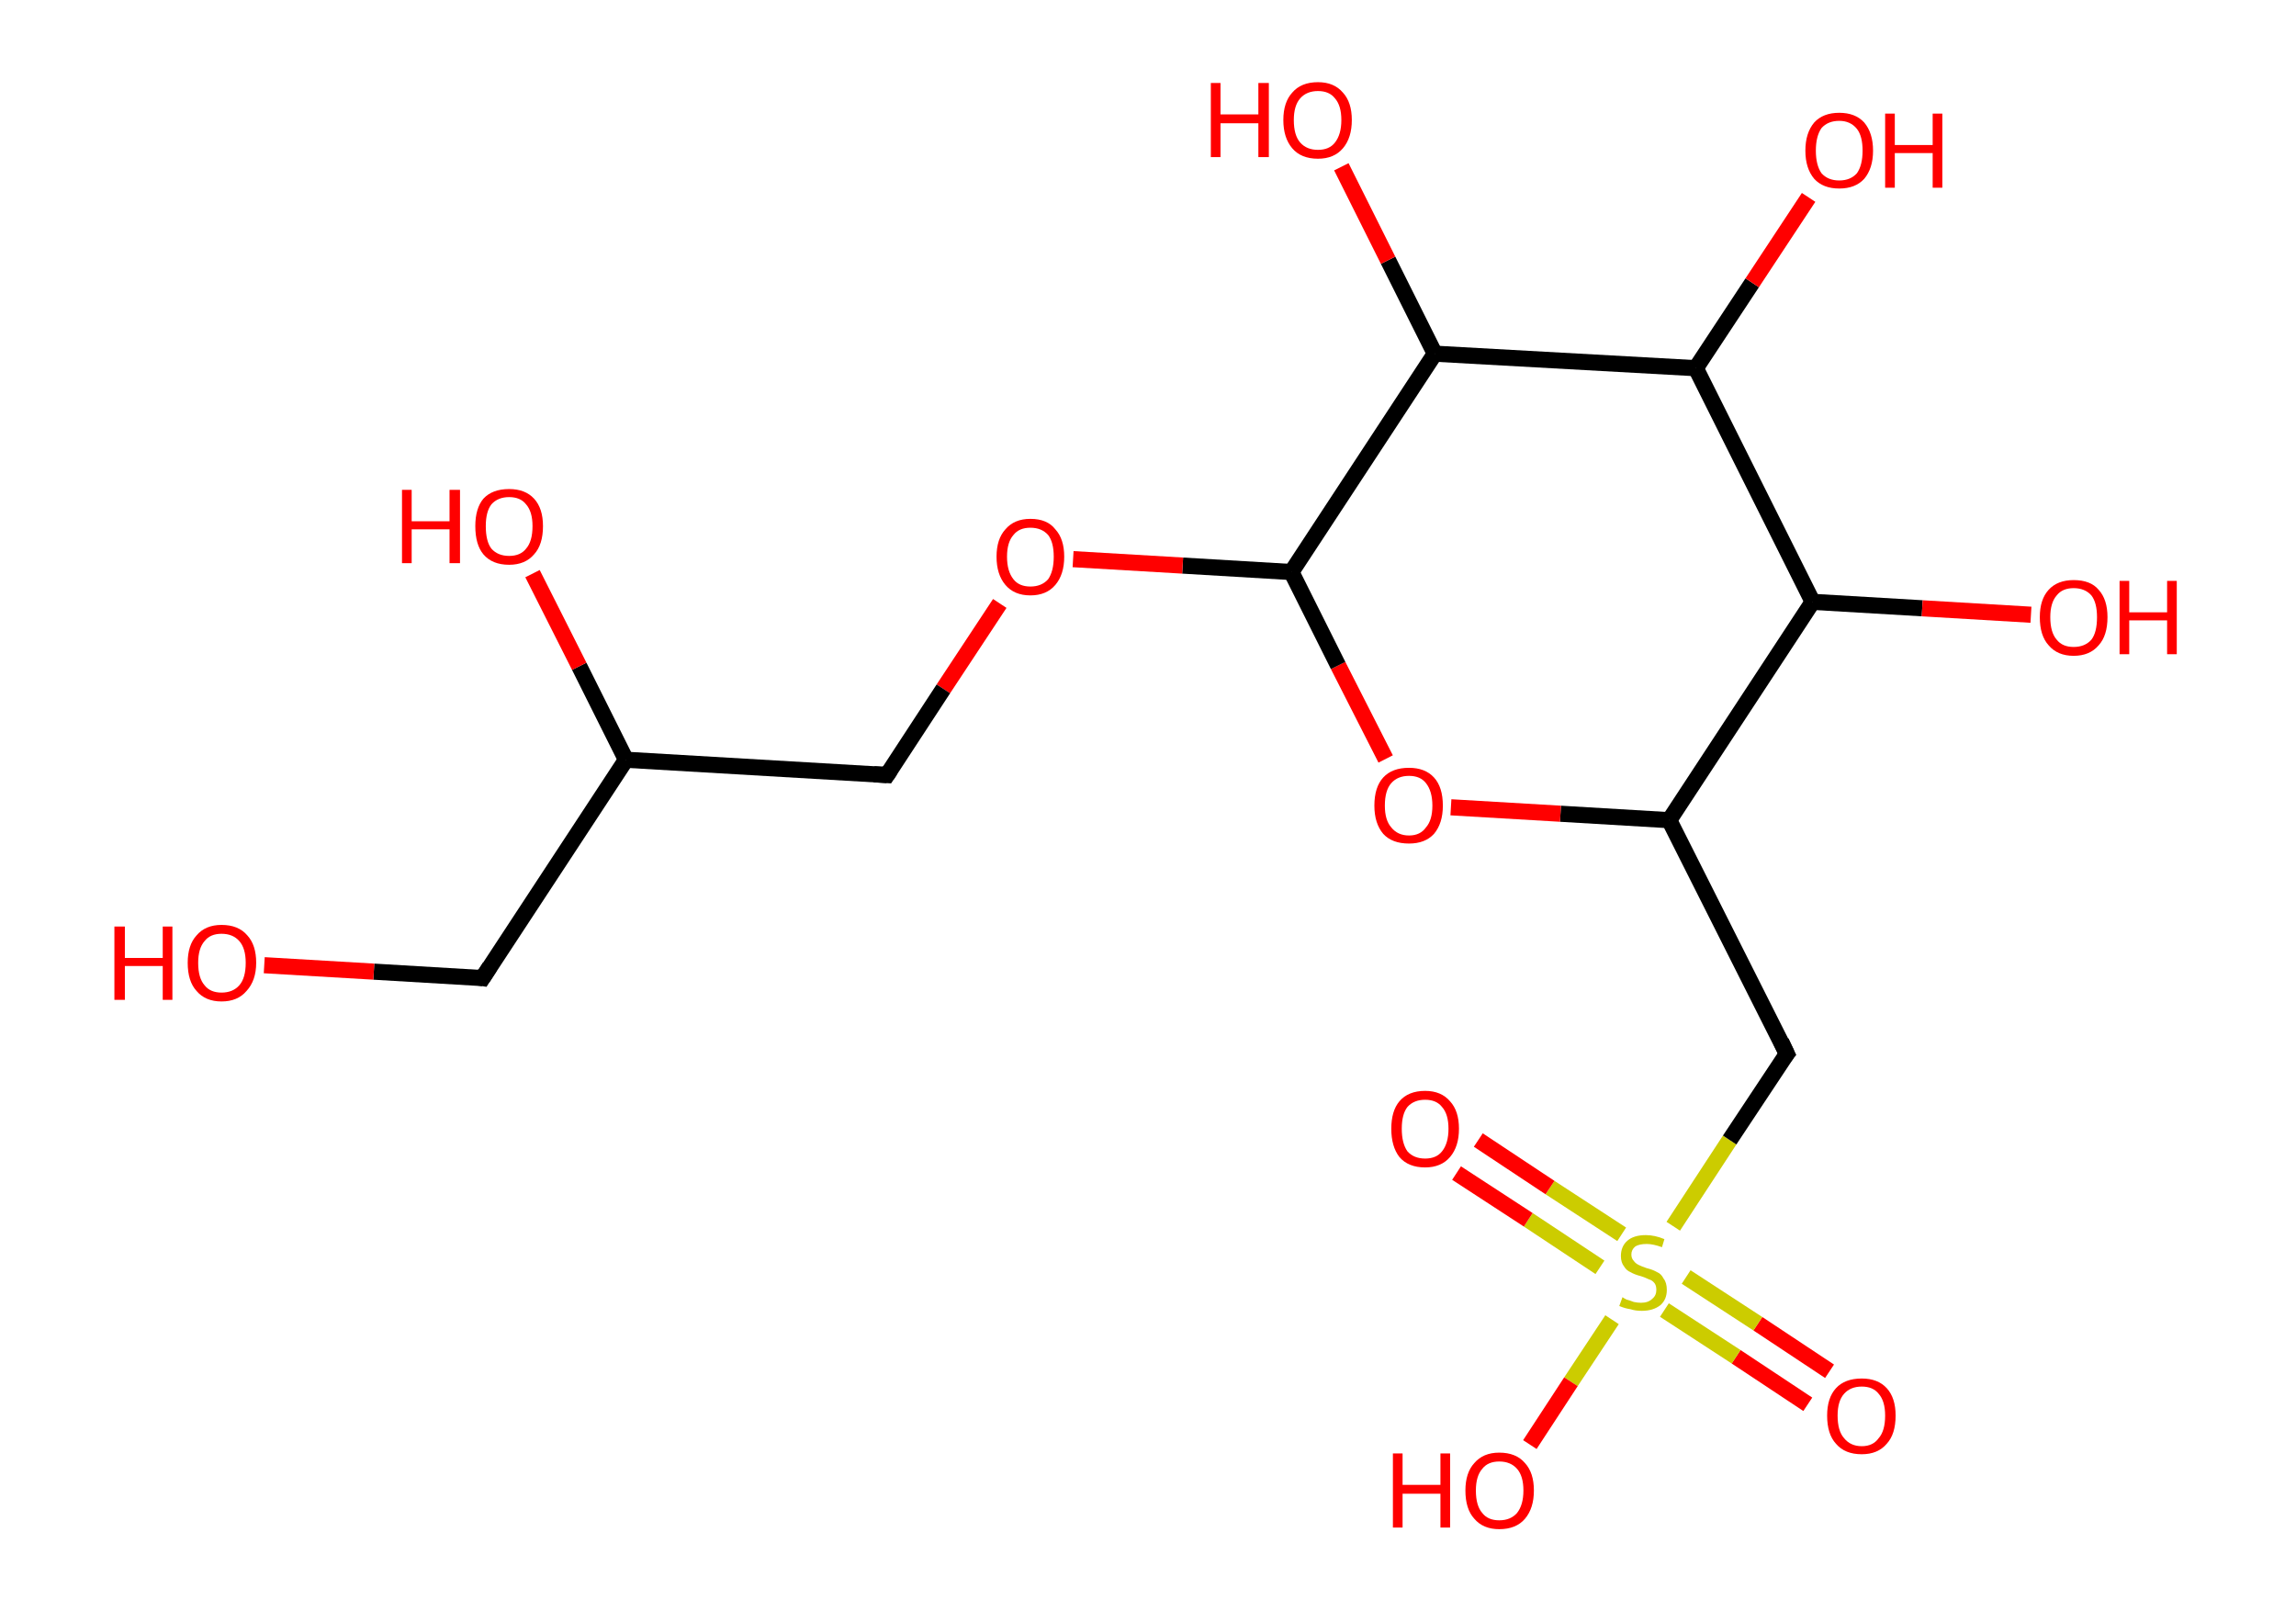 <?xml version='1.0' encoding='ASCII' standalone='yes'?>
<svg xmlns="http://www.w3.org/2000/svg" xmlns:rdkit="http://www.rdkit.org/xml" xmlns:xlink="http://www.w3.org/1999/xlink" version="1.1" baseProfile="full" xml:space="preserve" width="285px" height="200px" viewBox="0 0 285 200">
<!-- END OF HEADER -->
<rect style="opacity:1.0;fill:#FFFFFF;stroke:none" width="285.0" height="200.0" x="0.0" y="0.0"> </rect>
<path class="bond-0 atom-0 atom-1" d="M 224.4,174.3 L 215.5,168.4" style="fill:none;fill-rule:evenodd;stroke:#FF0000;stroke-width:2.0px;stroke-linecap:butt;stroke-linejoin:miter;stroke-opacity:1"/>
<path class="bond-0 atom-0 atom-1" d="M 215.5,168.4 L 206.6,162.6" style="fill:none;fill-rule:evenodd;stroke:#CCCC00;stroke-width:2.0px;stroke-linecap:butt;stroke-linejoin:miter;stroke-opacity:1"/>
<path class="bond-0 atom-0 atom-1" d="M 227.1,170.2 L 218.2,164.3" style="fill:none;fill-rule:evenodd;stroke:#FF0000;stroke-width:2.0px;stroke-linecap:butt;stroke-linejoin:miter;stroke-opacity:1"/>
<path class="bond-0 atom-0 atom-1" d="M 218.2,164.3 L 209.3,158.5" style="fill:none;fill-rule:evenodd;stroke:#CCCC00;stroke-width:2.0px;stroke-linecap:butt;stroke-linejoin:miter;stroke-opacity:1"/>
<path class="bond-1 atom-1 atom-2" d="M 201.3,153.2 L 192.4,147.4" style="fill:none;fill-rule:evenodd;stroke:#CCCC00;stroke-width:2.0px;stroke-linecap:butt;stroke-linejoin:miter;stroke-opacity:1"/>
<path class="bond-1 atom-1 atom-2" d="M 192.4,147.4 L 183.5,141.5" style="fill:none;fill-rule:evenodd;stroke:#FF0000;stroke-width:2.0px;stroke-linecap:butt;stroke-linejoin:miter;stroke-opacity:1"/>
<path class="bond-1 atom-1 atom-2" d="M 198.6,157.3 L 189.7,151.4" style="fill:none;fill-rule:evenodd;stroke:#CCCC00;stroke-width:2.0px;stroke-linecap:butt;stroke-linejoin:miter;stroke-opacity:1"/>
<path class="bond-1 atom-1 atom-2" d="M 189.7,151.4 L 180.8,145.6" style="fill:none;fill-rule:evenodd;stroke:#FF0000;stroke-width:2.0px;stroke-linecap:butt;stroke-linejoin:miter;stroke-opacity:1"/>
<path class="bond-2 atom-1 atom-3" d="M 200.1,163.8 L 195.0,171.5" style="fill:none;fill-rule:evenodd;stroke:#CCCC00;stroke-width:2.0px;stroke-linecap:butt;stroke-linejoin:miter;stroke-opacity:1"/>
<path class="bond-2 atom-1 atom-3" d="M 195.0,171.5 L 189.9,179.3" style="fill:none;fill-rule:evenodd;stroke:#FF0000;stroke-width:2.0px;stroke-linecap:butt;stroke-linejoin:miter;stroke-opacity:1"/>
<path class="bond-3 atom-1 atom-4" d="M 207.7,152.2 L 214.7,141.5" style="fill:none;fill-rule:evenodd;stroke:#CCCC00;stroke-width:2.0px;stroke-linecap:butt;stroke-linejoin:miter;stroke-opacity:1"/>
<path class="bond-3 atom-1 atom-4" d="M 214.7,141.5 L 221.8,130.8" style="fill:none;fill-rule:evenodd;stroke:#000000;stroke-width:2.0px;stroke-linecap:butt;stroke-linejoin:miter;stroke-opacity:1"/>
<path class="bond-4 atom-4 atom-5" d="M 221.8,130.8 L 207.2,101.8" style="fill:none;fill-rule:evenodd;stroke:#000000;stroke-width:2.0px;stroke-linecap:butt;stroke-linejoin:miter;stroke-opacity:1"/>
<path class="bond-5 atom-5 atom-6" d="M 207.2,101.8 L 193.7,101.0" style="fill:none;fill-rule:evenodd;stroke:#000000;stroke-width:2.0px;stroke-linecap:butt;stroke-linejoin:miter;stroke-opacity:1"/>
<path class="bond-5 atom-5 atom-6" d="M 193.7,101.0 L 180.1,100.2" style="fill:none;fill-rule:evenodd;stroke:#FF0000;stroke-width:2.0px;stroke-linecap:butt;stroke-linejoin:miter;stroke-opacity:1"/>
<path class="bond-6 atom-6 atom-7" d="M 172.0,94.2 L 166.1,82.6" style="fill:none;fill-rule:evenodd;stroke:#FF0000;stroke-width:2.0px;stroke-linecap:butt;stroke-linejoin:miter;stroke-opacity:1"/>
<path class="bond-6 atom-6 atom-7" d="M 166.1,82.6 L 160.3,71.0" style="fill:none;fill-rule:evenodd;stroke:#000000;stroke-width:2.0px;stroke-linecap:butt;stroke-linejoin:miter;stroke-opacity:1"/>
<path class="bond-7 atom-7 atom-8" d="M 160.3,71.0 L 146.8,70.2" style="fill:none;fill-rule:evenodd;stroke:#000000;stroke-width:2.0px;stroke-linecap:butt;stroke-linejoin:miter;stroke-opacity:1"/>
<path class="bond-7 atom-7 atom-8" d="M 146.8,70.2 L 133.2,69.4" style="fill:none;fill-rule:evenodd;stroke:#FF0000;stroke-width:2.0px;stroke-linecap:butt;stroke-linejoin:miter;stroke-opacity:1"/>
<path class="bond-8 atom-8 atom-9" d="M 124.1,74.9 L 117.1,85.5" style="fill:none;fill-rule:evenodd;stroke:#FF0000;stroke-width:2.0px;stroke-linecap:butt;stroke-linejoin:miter;stroke-opacity:1"/>
<path class="bond-8 atom-8 atom-9" d="M 117.1,85.5 L 110.1,96.2" style="fill:none;fill-rule:evenodd;stroke:#000000;stroke-width:2.0px;stroke-linecap:butt;stroke-linejoin:miter;stroke-opacity:1"/>
<path class="bond-9 atom-9 atom-10" d="M 110.1,96.2 L 77.7,94.3" style="fill:none;fill-rule:evenodd;stroke:#000000;stroke-width:2.0px;stroke-linecap:butt;stroke-linejoin:miter;stroke-opacity:1"/>
<path class="bond-10 atom-10 atom-11" d="M 77.7,94.3 L 71.9,82.7" style="fill:none;fill-rule:evenodd;stroke:#000000;stroke-width:2.0px;stroke-linecap:butt;stroke-linejoin:miter;stroke-opacity:1"/>
<path class="bond-10 atom-10 atom-11" d="M 71.9,82.7 L 66.1,71.2" style="fill:none;fill-rule:evenodd;stroke:#FF0000;stroke-width:2.0px;stroke-linecap:butt;stroke-linejoin:miter;stroke-opacity:1"/>
<path class="bond-11 atom-10 atom-12" d="M 77.7,94.3 L 59.9,121.4" style="fill:none;fill-rule:evenodd;stroke:#000000;stroke-width:2.0px;stroke-linecap:butt;stroke-linejoin:miter;stroke-opacity:1"/>
<path class="bond-12 atom-12 atom-13" d="M 59.9,121.4 L 46.4,120.6" style="fill:none;fill-rule:evenodd;stroke:#000000;stroke-width:2.0px;stroke-linecap:butt;stroke-linejoin:miter;stroke-opacity:1"/>
<path class="bond-12 atom-12 atom-13" d="M 46.4,120.6 L 32.8,119.8" style="fill:none;fill-rule:evenodd;stroke:#FF0000;stroke-width:2.0px;stroke-linecap:butt;stroke-linejoin:miter;stroke-opacity:1"/>
<path class="bond-13 atom-7 atom-14" d="M 160.3,71.0 L 178.1,43.9" style="fill:none;fill-rule:evenodd;stroke:#000000;stroke-width:2.0px;stroke-linecap:butt;stroke-linejoin:miter;stroke-opacity:1"/>
<path class="bond-14 atom-14 atom-15" d="M 178.1,43.9 L 172.3,32.3" style="fill:none;fill-rule:evenodd;stroke:#000000;stroke-width:2.0px;stroke-linecap:butt;stroke-linejoin:miter;stroke-opacity:1"/>
<path class="bond-14 atom-14 atom-15" d="M 172.3,32.3 L 166.5,20.7" style="fill:none;fill-rule:evenodd;stroke:#FF0000;stroke-width:2.0px;stroke-linecap:butt;stroke-linejoin:miter;stroke-opacity:1"/>
<path class="bond-15 atom-14 atom-16" d="M 178.1,43.9 L 210.5,45.7" style="fill:none;fill-rule:evenodd;stroke:#000000;stroke-width:2.0px;stroke-linecap:butt;stroke-linejoin:miter;stroke-opacity:1"/>
<path class="bond-16 atom-16 atom-17" d="M 210.5,45.7 L 217.5,35.1" style="fill:none;fill-rule:evenodd;stroke:#000000;stroke-width:2.0px;stroke-linecap:butt;stroke-linejoin:miter;stroke-opacity:1"/>
<path class="bond-16 atom-16 atom-17" d="M 217.5,35.1 L 224.5,24.5" style="fill:none;fill-rule:evenodd;stroke:#FF0000;stroke-width:2.0px;stroke-linecap:butt;stroke-linejoin:miter;stroke-opacity:1"/>
<path class="bond-17 atom-16 atom-18" d="M 210.5,45.7 L 225.0,74.7" style="fill:none;fill-rule:evenodd;stroke:#000000;stroke-width:2.0px;stroke-linecap:butt;stroke-linejoin:miter;stroke-opacity:1"/>
<path class="bond-18 atom-18 atom-19" d="M 225.0,74.7 L 238.6,75.5" style="fill:none;fill-rule:evenodd;stroke:#000000;stroke-width:2.0px;stroke-linecap:butt;stroke-linejoin:miter;stroke-opacity:1"/>
<path class="bond-18 atom-18 atom-19" d="M 238.6,75.5 L 252.1,76.3" style="fill:none;fill-rule:evenodd;stroke:#FF0000;stroke-width:2.0px;stroke-linecap:butt;stroke-linejoin:miter;stroke-opacity:1"/>
<path class="bond-19 atom-18 atom-5" d="M 225.0,74.7 L 207.2,101.8" style="fill:none;fill-rule:evenodd;stroke:#000000;stroke-width:2.0px;stroke-linecap:butt;stroke-linejoin:miter;stroke-opacity:1"/>
<path d="M 221.4,131.3 L 221.8,130.8 L 221.1,129.3" style="fill:none;stroke:#000000;stroke-width:2.0px;stroke-linecap:butt;stroke-linejoin:miter;stroke-opacity:1;"/>
<path d="M 110.5,95.6 L 110.1,96.2 L 108.5,96.1" style="fill:none;stroke:#000000;stroke-width:2.0px;stroke-linecap:butt;stroke-linejoin:miter;stroke-opacity:1;"/>
<path d="M 60.8,120.0 L 59.9,121.4 L 59.2,121.3" style="fill:none;stroke:#000000;stroke-width:2.0px;stroke-linecap:butt;stroke-linejoin:miter;stroke-opacity:1;"/>
<path class="atom-0" d="M 226.8 175.7 Q 226.8 173.5, 227.9 172.3 Q 229.0 171.1, 231.1 171.1 Q 233.1 171.1, 234.2 172.3 Q 235.3 173.5, 235.3 175.7 Q 235.3 178.0, 234.2 179.2 Q 233.1 180.5, 231.1 180.5 Q 229.0 180.5, 227.9 179.2 Q 226.8 178.0, 226.8 175.7 M 231.1 179.5 Q 232.5 179.5, 233.2 178.5 Q 234.0 177.6, 234.0 175.7 Q 234.0 173.9, 233.2 173.0 Q 232.5 172.1, 231.1 172.1 Q 229.7 172.1, 228.9 173.0 Q 228.1 173.9, 228.1 175.7 Q 228.1 177.6, 228.9 178.5 Q 229.7 179.5, 231.1 179.5 " fill="#FF0000"/>
<path class="atom-1" d="M 201.4 161.0 Q 201.5 161.1, 201.9 161.3 Q 202.3 161.4, 202.8 161.6 Q 203.3 161.7, 203.7 161.7 Q 204.6 161.7, 205.1 161.2 Q 205.6 160.8, 205.6 160.1 Q 205.6 159.6, 205.4 159.3 Q 205.1 158.9, 204.7 158.8 Q 204.3 158.6, 203.7 158.4 Q 202.9 158.2, 202.4 157.9 Q 201.9 157.7, 201.6 157.2 Q 201.2 156.7, 201.2 155.9 Q 201.2 154.7, 202.0 154.0 Q 202.8 153.3, 204.3 153.3 Q 205.4 153.3, 206.6 153.8 L 206.3 154.8 Q 205.2 154.4, 204.4 154.4 Q 203.5 154.4, 203.0 154.7 Q 202.5 155.1, 202.5 155.7 Q 202.5 156.2, 202.8 156.5 Q 203.0 156.8, 203.4 157.0 Q 203.8 157.2, 204.4 157.4 Q 205.2 157.6, 205.7 157.9 Q 206.2 158.1, 206.5 158.7 Q 206.9 159.2, 206.9 160.1 Q 206.9 161.3, 206.1 162.0 Q 205.2 162.7, 203.8 162.7 Q 203.0 162.7, 202.4 162.5 Q 201.7 162.4, 201.0 162.1 L 201.4 161.0 " fill="#CCCC00"/>
<path class="atom-2" d="M 172.7 140.1 Q 172.7 137.9, 173.7 136.7 Q 174.8 135.4, 176.9 135.4 Q 178.9 135.4, 180.0 136.7 Q 181.1 137.9, 181.1 140.1 Q 181.1 142.3, 180.0 143.6 Q 178.9 144.9, 176.9 144.9 Q 174.8 144.9, 173.7 143.6 Q 172.7 142.3, 172.7 140.1 M 176.9 143.8 Q 178.3 143.8, 179.0 142.9 Q 179.8 141.9, 179.8 140.1 Q 179.8 138.3, 179.0 137.4 Q 178.3 136.5, 176.9 136.5 Q 175.5 136.5, 174.7 137.4 Q 174.0 138.3, 174.0 140.1 Q 174.0 141.9, 174.7 142.9 Q 175.5 143.8, 176.9 143.8 " fill="#FF0000"/>
<path class="atom-3" d="M 172.9 180.4 L 174.1 180.4 L 174.1 184.3 L 178.8 184.3 L 178.8 180.4 L 180.0 180.4 L 180.0 189.6 L 178.8 189.6 L 178.8 185.4 L 174.1 185.4 L 174.1 189.6 L 172.9 189.6 L 172.9 180.4 " fill="#FF0000"/>
<path class="atom-3" d="M 181.9 185.0 Q 181.9 182.8, 183.0 181.6 Q 184.1 180.3, 186.1 180.3 Q 188.2 180.3, 189.3 181.6 Q 190.4 182.8, 190.4 185.0 Q 190.4 187.2, 189.3 188.5 Q 188.2 189.8, 186.1 189.8 Q 184.1 189.8, 183.0 188.5 Q 181.9 187.3, 181.9 185.0 M 186.1 188.7 Q 187.5 188.7, 188.3 187.8 Q 189.1 186.8, 189.1 185.0 Q 189.1 183.2, 188.3 182.3 Q 187.5 181.4, 186.1 181.4 Q 184.7 181.4, 184.0 182.3 Q 183.2 183.2, 183.2 185.0 Q 183.2 186.9, 184.0 187.8 Q 184.7 188.7, 186.1 188.7 " fill="#FF0000"/>
<path class="atom-6" d="M 170.6 100.0 Q 170.6 97.7, 171.7 96.5 Q 172.8 95.3, 174.9 95.3 Q 176.9 95.3, 178.0 96.5 Q 179.1 97.7, 179.1 100.0 Q 179.1 102.2, 178.0 103.5 Q 176.9 104.7, 174.9 104.7 Q 172.8 104.7, 171.7 103.5 Q 170.6 102.2, 170.6 100.0 M 174.9 103.7 Q 176.3 103.7, 177.0 102.7 Q 177.8 101.8, 177.8 100.0 Q 177.8 98.2, 177.0 97.2 Q 176.3 96.3, 174.9 96.3 Q 173.5 96.3, 172.7 97.2 Q 171.9 98.1, 171.9 100.0 Q 171.9 101.8, 172.7 102.7 Q 173.5 103.7, 174.9 103.7 " fill="#FF0000"/>
<path class="atom-8" d="M 123.7 69.1 Q 123.7 66.9, 124.8 65.7 Q 125.9 64.4, 127.9 64.4 Q 130.0 64.4, 131.0 65.7 Q 132.1 66.9, 132.1 69.1 Q 132.1 71.3, 131.0 72.6 Q 129.9 73.9, 127.9 73.9 Q 125.9 73.9, 124.8 72.6 Q 123.7 71.3, 123.7 69.1 M 127.9 72.8 Q 129.3 72.8, 130.1 71.9 Q 130.8 70.9, 130.8 69.1 Q 130.8 67.3, 130.1 66.4 Q 129.3 65.5, 127.9 65.5 Q 126.5 65.5, 125.8 66.4 Q 125.0 67.3, 125.0 69.1 Q 125.0 70.9, 125.8 71.9 Q 126.5 72.8, 127.9 72.8 " fill="#FF0000"/>
<path class="atom-11" d="M 49.9 60.8 L 51.1 60.8 L 51.1 64.7 L 55.8 64.7 L 55.8 60.8 L 57.1 60.8 L 57.1 69.9 L 55.8 69.9 L 55.8 65.7 L 51.1 65.7 L 51.1 69.9 L 49.9 69.9 L 49.9 60.8 " fill="#FF0000"/>
<path class="atom-11" d="M 59.0 65.3 Q 59.0 63.1, 60.0 61.9 Q 61.1 60.7, 63.2 60.7 Q 65.2 60.7, 66.3 61.9 Q 67.4 63.1, 67.4 65.3 Q 67.4 67.6, 66.3 68.8 Q 65.2 70.1, 63.2 70.1 Q 61.1 70.1, 60.0 68.8 Q 59.0 67.6, 59.0 65.3 M 63.2 69.0 Q 64.6 69.0, 65.3 68.1 Q 66.1 67.2, 66.1 65.3 Q 66.1 63.5, 65.3 62.6 Q 64.6 61.7, 63.2 61.7 Q 61.8 61.7, 61.0 62.6 Q 60.3 63.5, 60.3 65.3 Q 60.3 67.2, 61.0 68.1 Q 61.8 69.0, 63.2 69.0 " fill="#FF0000"/>
<path class="atom-13" d="M 14.2 115.0 L 15.5 115.0 L 15.5 118.9 L 20.2 118.9 L 20.2 115.0 L 21.4 115.0 L 21.4 124.1 L 20.2 124.1 L 20.2 119.9 L 15.5 119.9 L 15.5 124.1 L 14.2 124.1 L 14.2 115.0 " fill="#FF0000"/>
<path class="atom-13" d="M 23.3 119.5 Q 23.3 117.3, 24.4 116.1 Q 25.5 114.8, 27.5 114.8 Q 29.6 114.8, 30.7 116.1 Q 31.8 117.3, 31.8 119.5 Q 31.8 121.7, 30.6 123.0 Q 29.5 124.3, 27.5 124.3 Q 25.5 124.3, 24.4 123.0 Q 23.3 121.8, 23.3 119.5 M 27.5 123.2 Q 28.9 123.2, 29.7 122.3 Q 30.5 121.4, 30.5 119.5 Q 30.5 117.7, 29.7 116.8 Q 28.9 115.9, 27.5 115.9 Q 26.1 115.9, 25.4 116.8 Q 24.6 117.7, 24.6 119.5 Q 24.6 121.4, 25.4 122.3 Q 26.1 123.2, 27.5 123.2 " fill="#FF0000"/>
<path class="atom-15" d="M 150.3 10.3 L 151.5 10.3 L 151.5 14.2 L 156.2 14.2 L 156.2 10.3 L 157.5 10.3 L 157.5 19.5 L 156.2 19.5 L 156.2 15.3 L 151.5 15.3 L 151.5 19.5 L 150.3 19.5 L 150.3 10.3 " fill="#FF0000"/>
<path class="atom-15" d="M 159.3 14.9 Q 159.3 12.7, 160.4 11.5 Q 161.5 10.2, 163.6 10.2 Q 165.6 10.2, 166.7 11.5 Q 167.8 12.7, 167.8 14.9 Q 167.8 17.1, 166.7 18.4 Q 165.6 19.7, 163.6 19.7 Q 161.5 19.7, 160.4 18.4 Q 159.3 17.1, 159.3 14.9 M 163.6 18.6 Q 165.0 18.6, 165.7 17.7 Q 166.5 16.7, 166.5 14.9 Q 166.5 13.1, 165.7 12.2 Q 165.0 11.3, 163.6 11.3 Q 162.2 11.3, 161.4 12.2 Q 160.6 13.1, 160.6 14.9 Q 160.6 16.8, 161.4 17.7 Q 162.2 18.6, 163.6 18.6 " fill="#FF0000"/>
<path class="atom-17" d="M 224.1 18.7 Q 224.1 16.5, 225.2 15.2 Q 226.3 14.0, 228.3 14.0 Q 230.3 14.0, 231.4 15.2 Q 232.5 16.5, 232.5 18.7 Q 232.5 20.9, 231.4 22.2 Q 230.3 23.4, 228.3 23.4 Q 226.3 23.4, 225.2 22.2 Q 224.1 20.9, 224.1 18.7 M 228.3 22.4 Q 229.7 22.4, 230.5 21.5 Q 231.2 20.5, 231.2 18.7 Q 231.2 16.9, 230.5 16.0 Q 229.7 15.0, 228.3 15.0 Q 226.9 15.0, 226.1 15.9 Q 225.4 16.9, 225.4 18.7 Q 225.4 20.5, 226.1 21.5 Q 226.9 22.4, 228.3 22.4 " fill="#FF0000"/>
<path class="atom-17" d="M 234.0 14.1 L 235.2 14.1 L 235.2 18.0 L 239.9 18.0 L 239.9 14.1 L 241.1 14.1 L 241.1 23.3 L 239.9 23.3 L 239.9 19.0 L 235.2 19.0 L 235.2 23.3 L 234.0 23.3 L 234.0 14.1 " fill="#FF0000"/>
<path class="atom-19" d="M 253.2 76.6 Q 253.2 74.4, 254.3 73.2 Q 255.4 72.0, 257.4 72.0 Q 259.5 72.0, 260.5 73.2 Q 261.6 74.4, 261.6 76.6 Q 261.6 78.9, 260.5 80.1 Q 259.4 81.4, 257.4 81.4 Q 255.4 81.4, 254.3 80.1 Q 253.2 78.9, 253.2 76.6 M 257.4 80.3 Q 258.8 80.3, 259.6 79.4 Q 260.3 78.5, 260.3 76.6 Q 260.3 74.8, 259.6 73.9 Q 258.8 73.0, 257.4 73.0 Q 256.0 73.0, 255.3 73.9 Q 254.5 74.8, 254.5 76.6 Q 254.5 78.5, 255.3 79.4 Q 256.0 80.3, 257.4 80.3 " fill="#FF0000"/>
<path class="atom-19" d="M 263.1 72.1 L 264.3 72.1 L 264.3 76.0 L 269.0 76.0 L 269.0 72.1 L 270.2 72.1 L 270.2 81.2 L 269.0 81.2 L 269.0 77.0 L 264.3 77.0 L 264.3 81.2 L 263.1 81.2 L 263.1 72.1 " fill="#FF0000"/>
</svg>
